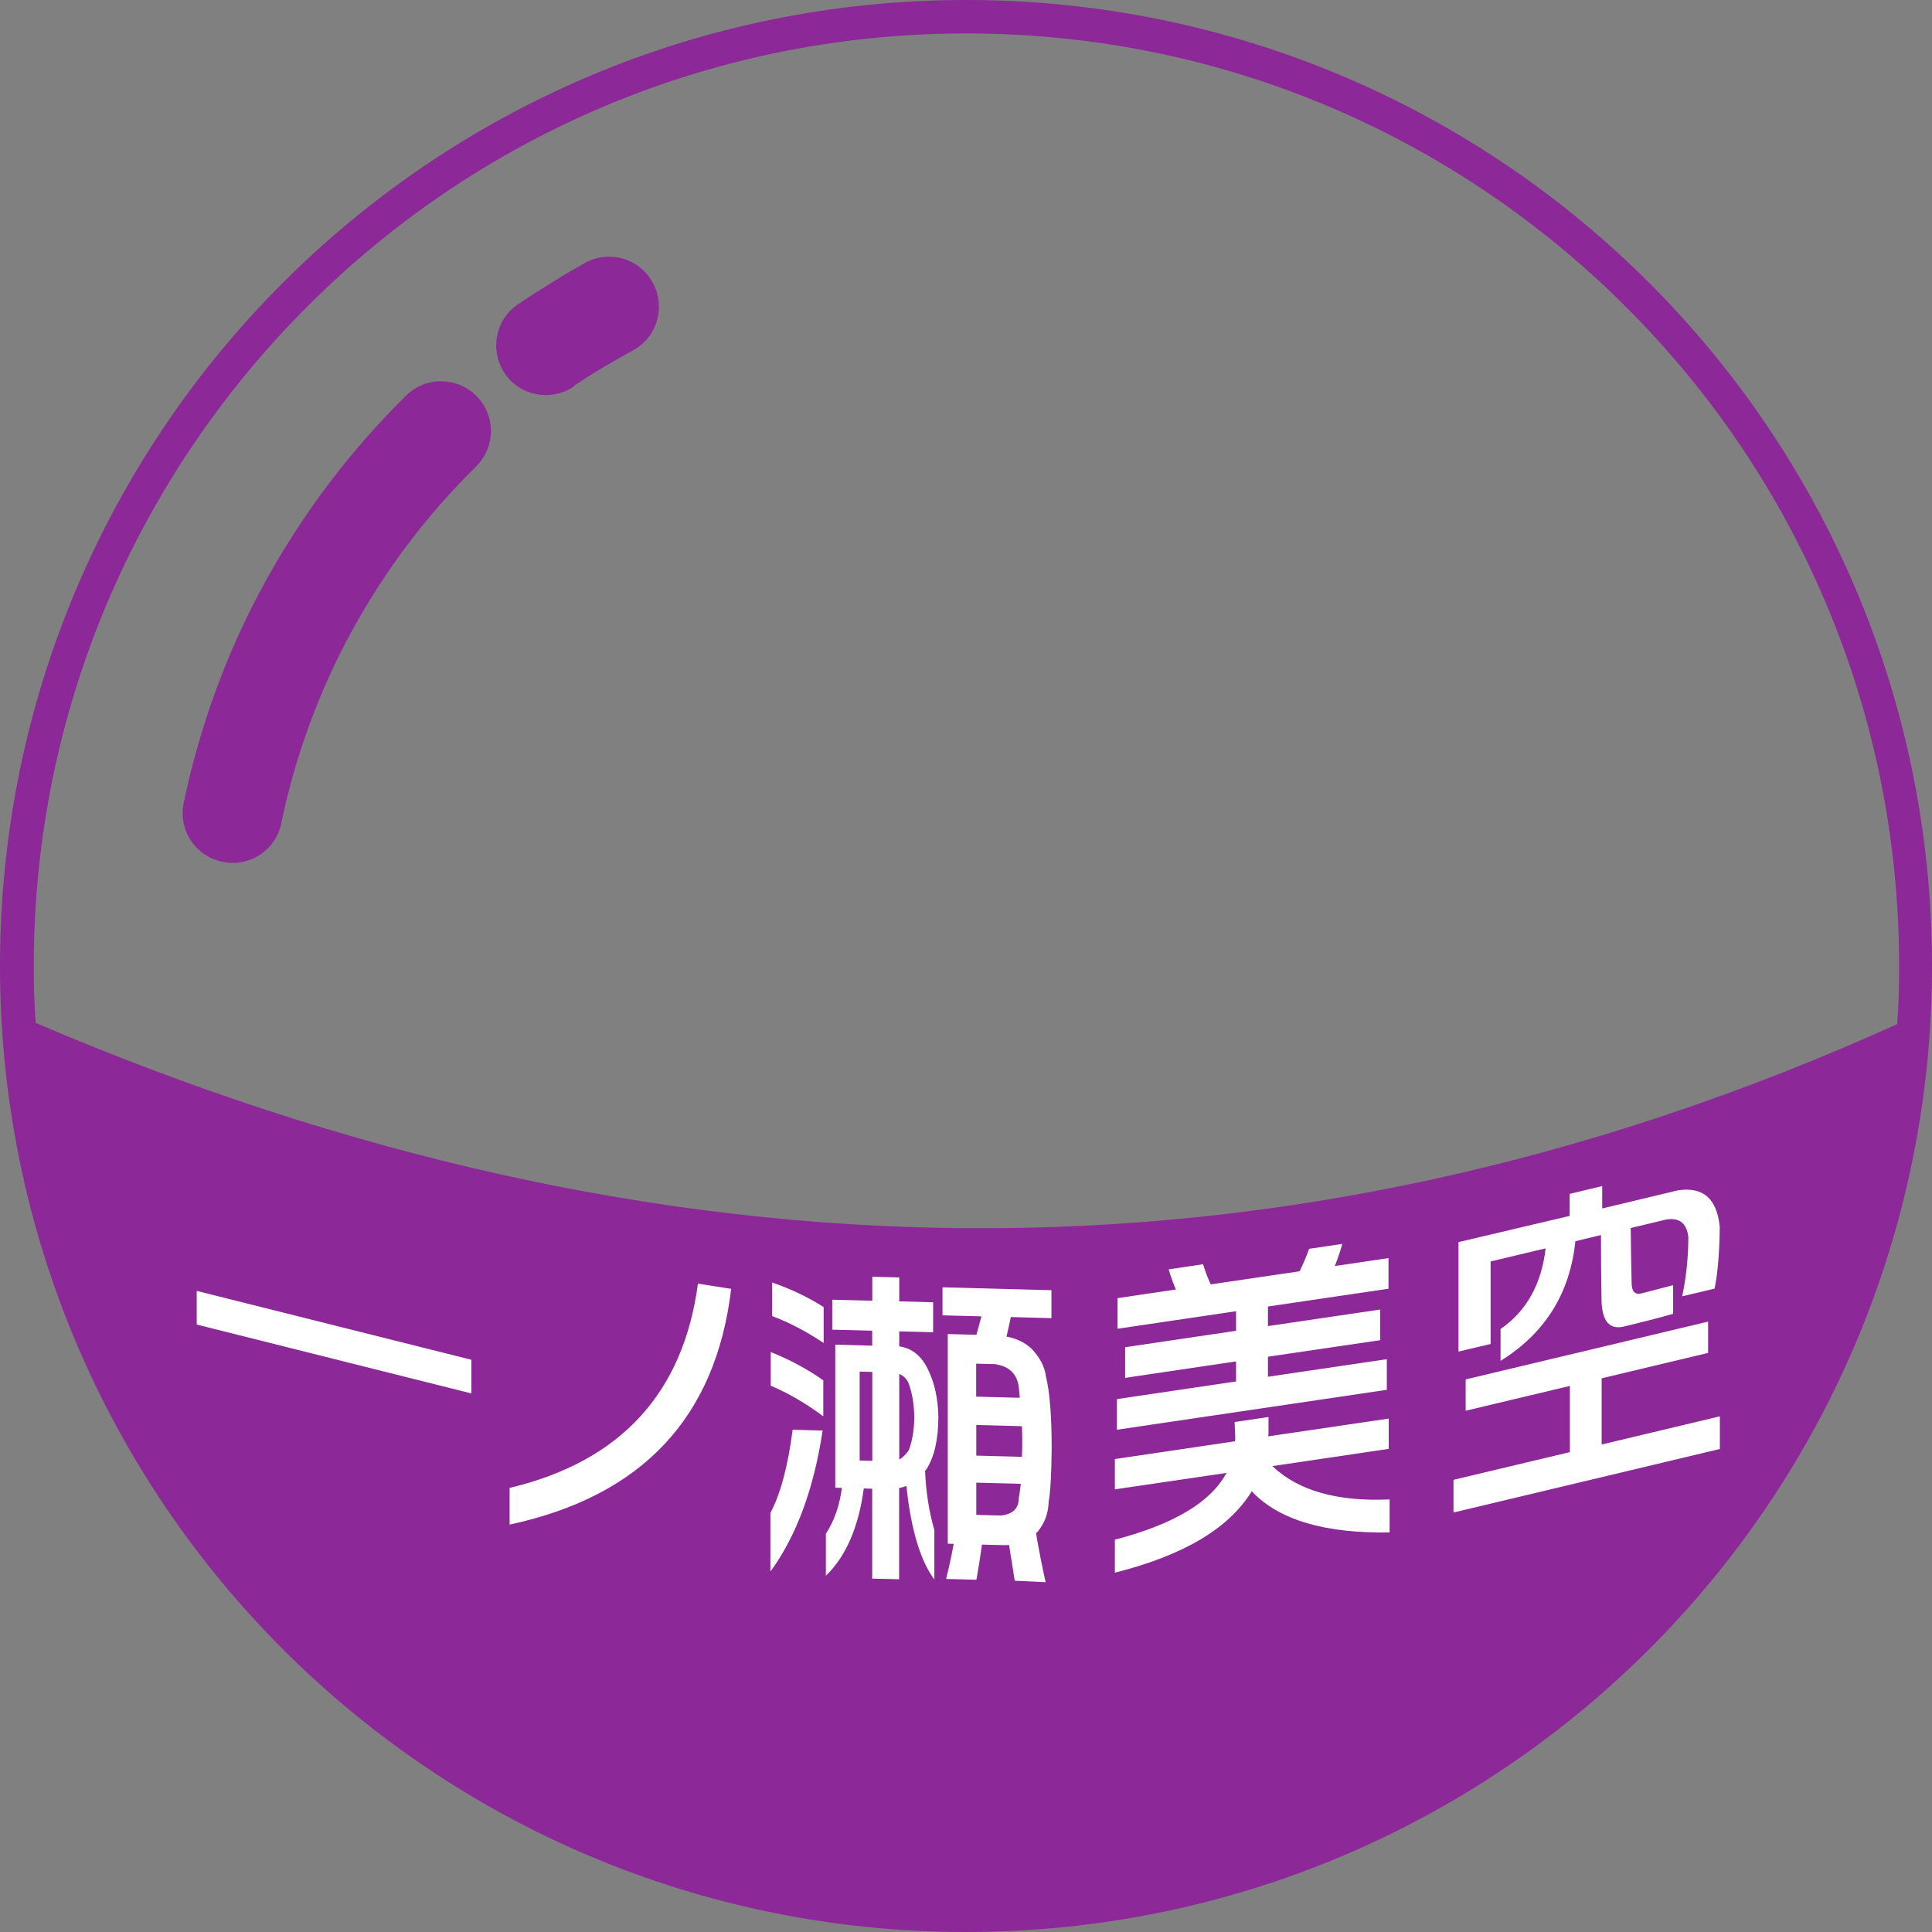 <?xml version="1.0" encoding="UTF-8"?>
<!DOCTYPE svg PUBLIC "-//W3C//DTD SVG 1.1//EN" "http://www.w3.org/Graphics/SVG/1.1/DTD/svg11.dtd">
<!-- Creator: CorelDRAW 2021.5 -->
<svg xmlns="http://www.w3.org/2000/svg" xml:space="preserve" width="100%" height="100%" version="1.1" style="shape-rendering:geometricPrecision; text-rendering:geometricPrecision; image-rendering:optimizeQuality; fill-rule:evenodd; clip-rule:evenodd"
viewBox="0 0 172.76 172.76"
 xmlns:xlink="http://www.w3.org/1999/xlink"
 xmlns:xodm="http://www.corel.com/coreldraw/odm/2003">
 <rect x="0" y="0" width="172.76" height="172.76" fill="#808080" stroke="none"/>
 <defs>
  <style type="text/css">
   <![CDATA[
    .fil0 {fill:none;fill-rule:nonzero}
    .fil1 {fill:#8C2898;fill-rule:nonzero}
    .fil2 {fill:white;fill-rule:nonzero}
   ]]>
  </style>
   <clipPath id="id0" style="clip-rule:nonzero">
    <path d="M3.15 91.45c55.51,23.76 110.99,25.2 166.5,0.13 0.13,-1.75 0.17,-3.45 0.17,-5.19 0,-23.03 -9.32,-43.89 -24.44,-58.96 -15.11,-15.11 -35.93,-24.44 -58.96,-24.44 -23.03,0 -43.89,9.32 -58.96,24.44 -15.11,15.11 -24.44,35.93 -24.44,58.96 0,1.7 0.04,3.41 0.17,5.11l-0.04 -0.04z"/>
   </clipPath>
    <clipPath id="id1">
     <path d="M21.88 98.61c41.73,14.05 83.44,15.22 125.17,1.72l0 -71.2c-0.55,-0.58 -1.1,-1.15 -1.66,-1.71 -15.11,-15.11 -35.93,-24.44 -58.96,-24.44 -23.03,0 -43.89,9.32 -58.96,24.44 -1.96,1.96 -3.82,4.02 -5.58,6.16l0 65.03z"/>
    </clipPath>
    <clipPath id="id2">
     <path d="M3.15 91.45c55.51,23.76 110.99,25.2 166.5,0.13 0.13,-1.75 0.17,-3.45 0.17,-5.19 0,-23.03 -9.32,-43.89 -24.44,-58.96 -15.11,-15.11 -35.93,-24.44 -58.96,-24.44 -23.03,0 -43.89,9.32 -58.96,24.44 -15.11,15.11 -24.44,35.93 -24.44,58.96 0,1.7 0.04,3.41 0.17,5.11l-0.04 -0.04z"/>
    </clipPath>
 </defs>
 <g id="Layer_x0020_1">
  <g>
  </g>
  <g style="clip-path:url(#id0)">
   <g id="_1788431220032">
   </g>
   <g style="clip-path:url(#id1)">
   </g>
   <g style="clip-path:url(#id2)">
   </g>
  </g>
  <path class="fil0" d="M3.15 91.45c55.51,23.76 110.99,25.2 166.5,0.13 0.13,-1.75 0.17,-3.45 0.17,-5.19 0,-23.03 -9.32,-43.89 -24.44,-58.96 -15.11,-15.11 -35.93,-24.44 -58.96,-24.44 -23.03,0 -43.89,9.32 -58.96,24.44 -15.11,15.11 -24.44,35.93 -24.44,58.96 0,1.7 0.04,3.41 0.17,5.11l-0.04 -0.04z"/>
  <path class="fil1" d="M51.3 34.57c-2.04,1.36 -4.81,0.85 -6.17,-1.19 -1.36,-2.04 -0.85,-4.81 1.19,-6.17 0.94,-0.64 1.96,-1.28 2.98,-1.92 1.23,-0.77 2.26,-1.36 3.02,-1.79 2.17,-1.19 4.9,-0.38 6.05,1.79 1.19,2.17 0.38,4.9 -1.79,6.05 -1.15,0.64 -2.04,1.15 -2.68,1.53 -0.85,0.51 -1.75,1.06 -2.6,1.66l0 0.04zm35.08 -34.57c23.84,0 45.47,9.66 61.09,25.29 15.62,15.62 25.29,37.25 25.29,61.09 0,23.84 -9.66,45.47 -25.29,61.09 -15.62,15.62 -37.25,25.29 -61.09,25.29 -23.84,0 -45.47,-9.66 -61.09,-25.29 -15.62,-15.62 -25.29,-37.25 -25.29,-61.09 0,-23.84 9.66,-45.47 25.29,-61.09 15.62,-15.62 37.25,-25.29 61.09,-25.29zm-83.23 91.45c55.51,23.76 110.99,25.2 166.5,0.13 0.13,-1.75 0.17,-3.45 0.17,-5.19 0,-23.03 -9.32,-43.89 -24.44,-58.96 -15.11,-15.11 -35.93,-24.44 -58.96,-24.44 -23.03,0 -43.89,9.32 -58.96,24.44 -15.11,15.11 -24.44,35.93 -24.44,58.96 0,1.7 0.04,3.41 0.17,5.11l-0.04 -0.04zm22.01 -17.84c-0.51,2.43 -2.85,3.96 -5.28,3.45 -2.43,-0.51 -3.96,-2.85 -3.45,-5.28 1.45,-6.9 3.87,-13.54 7.24,-19.67 3.36,-6.13 7.62,-11.79 12.64,-16.73 1.75,-1.75 4.6,-1.7 6.3,0.04 1.75,1.75 1.7,4.56 -0.04,6.3 -4.43,4.34 -8.13,9.28 -11.07,14.64 -2.94,5.36 -5.07,11.15 -6.34,17.2l0 0.04z"/>
  <path class="fil2" d="M17.59 115.43l24.56 6.16 0 3.01 -24.56 -6.16 0 -3.01zm47.79 -0.17c-1.37,11.51 -7.98,18.53 -19.81,21.07l0 -3.28c9.91,-2.36 15.53,-8.46 16.84,-18.27l2.97 0.47zm18.91 -0.15l9.73 0.26 0 2.5 -3.63 -0.1c-0.12,0.58 -0.25,1.16 -0.39,1.75 0.89,0.16 1.63,0.52 2.23,1.07 0.75,0.78 1.19,1.61 1.3,2.5 0.34,1.38 0.51,3.52 0.51,6.41 -0.02,2.36 -0.11,3.96 -0.27,4.79 -0.02,1.03 -0.36,1.93 -1.01,2.71 -0.04,0.03 -0.08,0.06 -0.12,0.08 0.25,1.49 0.54,2.96 0.86,4.4l-2.76 -0.13c-0.16,-1.02 -0.33,-2.08 -0.51,-3.2 -0.12,0.02 -0.25,0.02 -0.39,0.02l-2.03 -0.05c-0.14,1.01 -0.3,2.05 -0.5,3.14l-2.71 -0.07c0.27,-1.08 0.5,-2.13 0.68,-3.14l-0.53 -0.01 0 -18.75 2.56 0.07c0.16,-0.55 0.3,-1.1 0.45,-1.65l-3.48 -0.09 0 -2.5zm3.01 12.31l0 2.74 4.08 0.11c0.02,-0.44 0.03,-0.88 0.03,-1.34 0,-0.5 -0.01,-0.96 -0.03,-1.4l-4.08 -0.11zm3.89 -2.43c-0.02,-0.22 -0.04,-0.43 -0.06,-0.63 -0.06,-1.39 -0.79,-2.18 -2.17,-2.38l-1.67 -0.04 0 2.95 3.89 0.1zm-3.89 7.58l0 2.89 2.17 0.06c1.09,-0.11 1.63,-0.63 1.63,-1.56 0.06,-0.34 0.12,-0.76 0.18,-1.28l-3.99 -0.1zm-16.42 -4.72l2.68 0.07c-0.79,5.24 -2.35,9.44 -4.67,12.61l0 -5.24c0.91,-1.72 1.57,-4.2 1.99,-7.45zm-1.96 -6.95c1.71,0.68 3.27,1.52 4.7,2.53l0 3.22c-1.57,-1.17 -3.14,-2.08 -4.7,-2.74l0 -3.01zm0.12 -6.22c1.69,0.58 3.22,1.31 4.61,2.2l0 3.21c-1.54,-1.03 -3.08,-1.84 -4.61,-2.41l0 -3.01zm5.39 1.54l3.57 0.09 0 -2.14 2.41 0.06 0 2.14 3.03 0.08 0 2.68 -3.03 -0.08 0 1.34c1.15,0.17 2.01,0.87 2.58,2.09 0.58,1.18 0.88,2.57 0.92,4.16 0,2.07 -0.36,3.64 -1.07,4.74 -0.04,0.06 -0.08,0.1 -0.12,0.14 0.08,1.91 0.36,3.67 0.83,5.29l0 4.43c-1.25,-1.68 -2.09,-4.47 -2.5,-8.36 -0.22,0.07 -0.44,0.14 -0.65,0.19l0 8.15 -2.41 -0.06 0 -8.04 -0.75 -0.02c-0.47,3.48 -1.6,6.08 -3.39,7.8l0 -3.75c0.76,-1.17 1.23,-2.54 1.43,-4.1l-0.59 -0.02 0 -12.79 3.3 0.09 0 -1.34 -3.57 -0.09 0 -2.68zm3.57 6.46l-1.13 -0.03 0 7.95 1.13 0.03 0 -7.95zm2.41 7.83c0.29,-0.15 0.58,-0.43 0.86,-0.84 0.32,-0.87 0.48,-1.84 0.48,-2.93 0,-1.07 -0.16,-2.07 -0.48,-2.99 -0.16,-0.42 -0.44,-0.72 -0.86,-0.89l0 7.65zm24.08 -17l3.09 -0.46c0.18,0.59 0.4,1.19 0.68,1.8l7.95 -1.17c0.33,-0.68 0.62,-1.35 0.85,-2.01l2.97 -0.44c-0.2,0.7 -0.42,1.36 -0.67,1.98l4.8 -0.71 0 2.74 -10.78 1.59 0 1.75 10.04 -1.48 0 2.74 -10.04 1.48 0 1.79 10.63 -1.57 0 2.74 -24.14 3.57 0 -2.74 10.66 -1.58 0 -1.79 -9.92 1.47 0 -2.74 9.92 -1.47 0 -1.75 -10.6 1.57 0 -2.74 5.22 -0.77c-0.26,-0.6 -0.47,-1.2 -0.65,-1.81zm-4.8 16.96l10.74 -1.59c0.02,-0.08 0.03,-0.16 0.03,-0.24l-0.06 -1.48 3.03 -0.45 0 1.49c0,0.08 -0.01,0.16 -0.03,0.24l10.78 -1.59 0 2.71 -10.4 1.54c2.3,2.2 5.79,3.19 10.48,2.98l0 2.95c-5.81,0.1 -9.92,-1.12 -12.33,-3.68 -2.02,3.31 -6.1,5.74 -12.24,7.28l0 -2.95c5.26,-1.37 8.59,-3.36 9.98,-5.97l-9.98 1.47 0 -2.71zm40.66 -23.71l2.92 -0.7 0 2 6.77 -1.62c2.26,-0.34 3.5,0.75 3.74,3.27 -0.02,2.23 -0.17,4.07 -0.46,5.52l-2.9 0.69c0.37,-1.73 0.55,-3.51 0.55,-5.34 -0.16,-1.21 -0.81,-1.72 -1.97,-1.53l-3.18 0.76c0.02,1.68 0.04,3.32 0.08,4.89 0,0.78 0.29,1.09 0.87,0.96 0.94,-0.25 1.89,-0.49 2.84,-0.74l0 2.56c-1.27,0.37 -2.74,0.74 -4.4,1.14 -1.27,0.3 -1.94,-0.45 -2,-2.27 -0.04,-2.09 -0.05,-4.06 -0.05,-5.91l-2.29 0.55c-0.48,4.66 -2.71,8.23 -6.69,10.7l0 -2.85c2.32,-1.6 3.66,-4.01 4.03,-7.21l-4.92 1.17 0 7.38 -2.87 0.68 0 -9.79 9.93 -2.34 0 -2zm-10.39 25.57l10.42 -2.48 0 -5.92 -9.32 2.22 0 -2.8 21.68 -5.17 0 2.8 -9.52 2.27 0 5.92 10.57 -2.52 0 2.92 -23.82 5.68 0 -2.92z"/>
 </g>
</svg>
